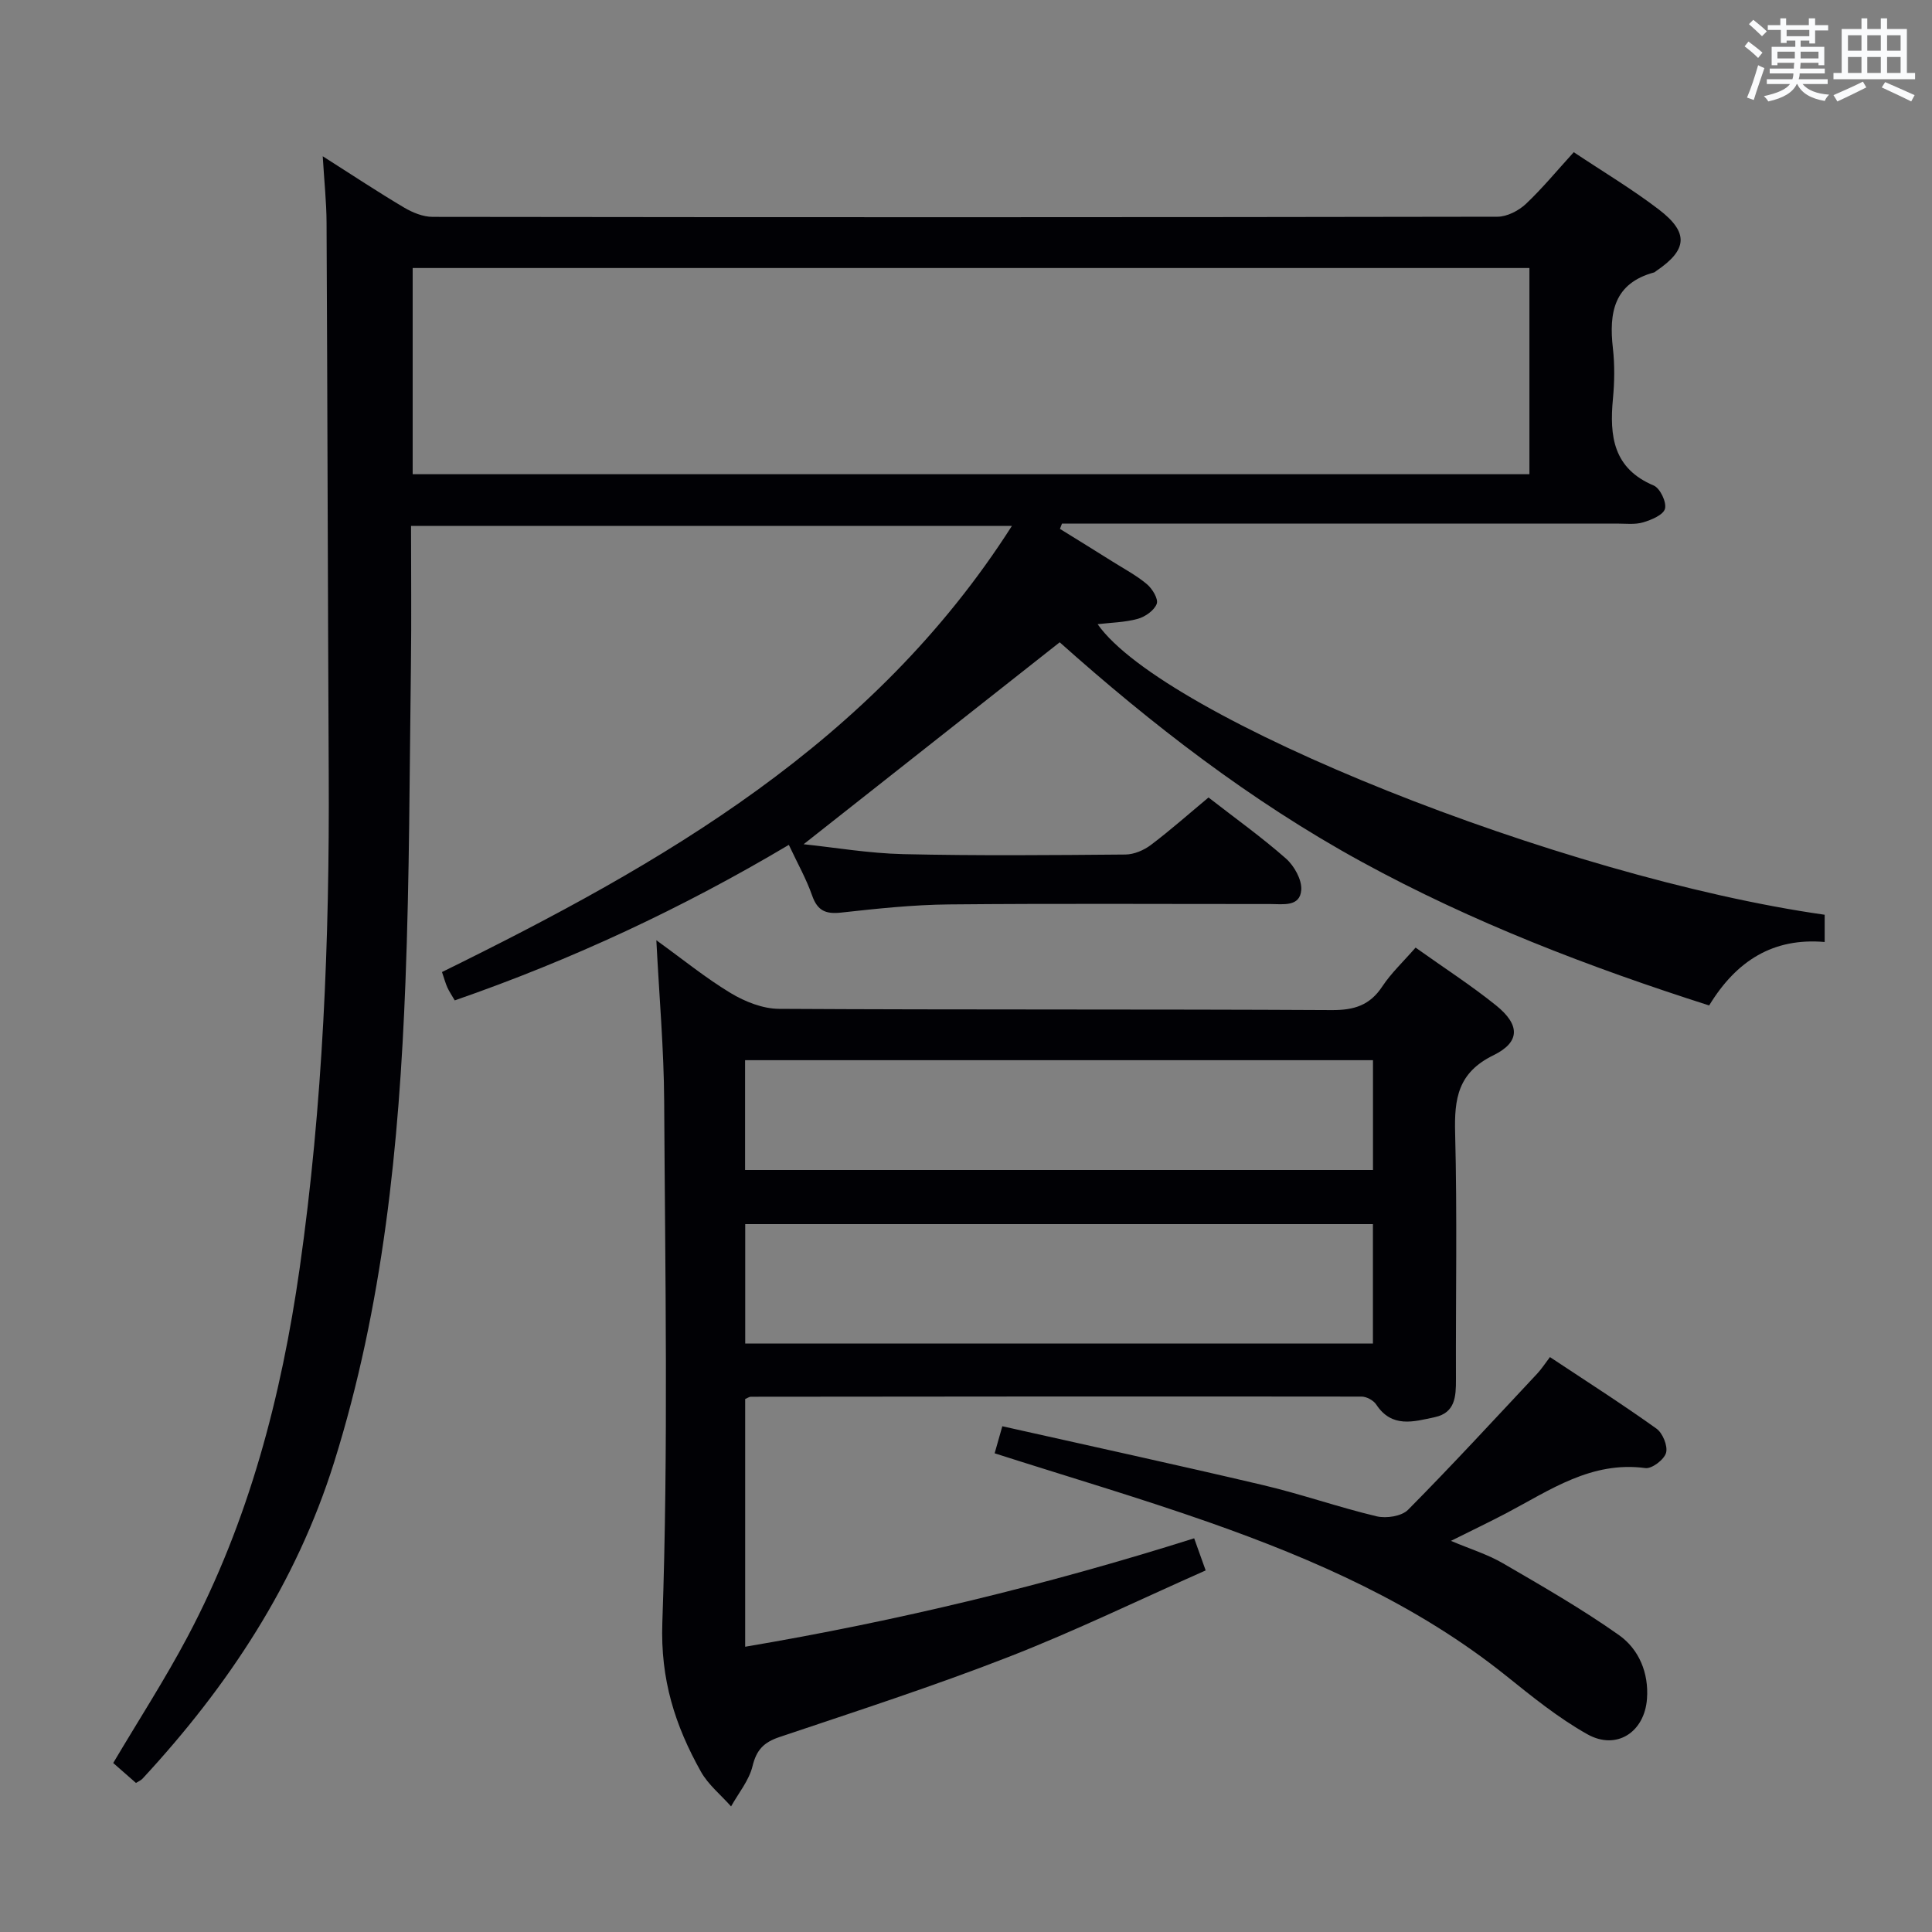 <svg enable-background="new 0 0 400 400" viewBox="0 0 400 400" xmlns="http://www.w3.org/2000/svg"><rect x="0" y="0" width="400" height="400" fill="#808080" stroke="none"/><g fill="#010105"><path d="m325.83 31.51c6.09 4.06 12.09 7.64 17.61 11.86 6.28 4.81 5.93 8.36-.56 12.75-.14.09-.26.24-.41.28-8.32 2.25-9.38 8.33-8.54 15.68.39 3.45.34 7.02.01 10.49-.73 7.72.06 14.42 8.44 17.95 1.32.56 2.69 3.43 2.34 4.8-.33 1.28-2.81 2.32-4.53 2.83-1.7.5-3.63.25-5.46.25-36.49.01-72.99.01-109.48.01-1.79 0-3.58 0-5.38 0-.14.36-.28.73-.42 1.09 3.65 2.26 7.3 4.51 10.94 6.8 2.39 1.5 4.93 2.85 7.07 4.65 1.12.94 2.4 3.06 2.03 4.06-.51 1.37-2.38 2.68-3.91 3.11-2.68.74-5.56.78-8.33 1.11 13.59 19.43 95.97 52.41 150.53 60.16v5.64c-10.62-.92-18.26 3.84-23.92 13.14-24.81-7.93-49.03-17.21-71.94-29.74-23.06-12.61-43.66-28.62-62.52-45.45-17.86 14.08-35.42 27.93-53.02 41.81 6.38.66 13.5 1.89 20.65 2.05 15.32.35 30.66.21 45.99.08 1.78-.02 3.82-.89 5.27-1.99 4.09-3.09 7.93-6.5 11.92-9.82 5.62 4.37 11.05 8.25 16.03 12.64 1.72 1.52 3.33 4.4 3.17 6.52-.27 3.54-3.8 2.9-6.4 2.9-22.16.01-44.33-.13-66.49.08-7.46.07-14.93.87-22.36 1.69-3.19.35-4.9-.36-6.01-3.51-1.2-3.43-3.01-6.64-4.83-10.51-22.04 13.11-44.96 23.8-69.17 32.2-.59-1.02-1.14-1.82-1.53-2.68-.4-.88-.64-1.83-1.11-3.19 45.65-22.44 89.29-47.38 117.99-92.36-41.58 0-82.71 0-124.4 0 0 9.7.1 19.17-.02 28.63-.29 21.97-.29 43.96-1.14 65.91-1.3 33.59-4.62 66.94-14.75 99.27-7.87 25.13-21.97 46.42-39.68 65.55-.31.34-.78.52-1.36.89-1.63-1.43-3.24-2.84-4.71-4.13 5.21-8.8 10.7-17.28 15.41-26.17 12.66-23.9 19.4-49.64 23.2-76.31 4.82-33.85 6.18-67.87 6.01-102-.19-38.16-.26-76.31-.45-114.47-.02-4.23-.48-8.45-.79-13.71 6.23 3.96 11.45 7.43 16.84 10.62 1.75 1.04 3.93 1.93 5.91 1.93 73.49.1 146.97.1 220.46-.03 1.99 0 4.38-1.24 5.89-2.65 3.43-3.24 6.49-6.96 9.91-10.71zm-240.39 66.67h231.21c0-14.48 0-28.55 0-42.69-77.21 0-154.08 0-231.21 0z"/><path d="m293.08 196.19c5.88 4.19 11.48 7.8 16.64 11.95 4.99 4.01 5.09 7.59-.52 10.34-7.36 3.6-8.12 8.97-7.93 16.12.44 16.99.11 33.99.17 50.99.01 3.53-.14 6.91-4.39 7.82-4.35.93-8.87 2.31-12.11-2.61-.57-.87-2-1.65-3.04-1.65-42.16-.05-84.32-.02-126.47.03-.29 0-.58.23-1.15.47v51.29c31.47-5.32 62.25-12.75 92.96-22.45.8 2.24 1.44 4.04 2.38 6.65-13.78 6.1-27.07 12.56-40.8 17.91-15.6 6.08-31.57 11.25-47.45 16.59-3.24 1.09-4.75 2.65-5.57 6.03-.72 2.96-2.9 5.57-4.44 8.33-2.11-2.39-4.73-4.49-6.25-7.21-5.33-9.52-8.4-19.04-7.98-30.83 1.26-35.95.58-71.97.38-107.96-.06-10.78-1.02-21.56-1.62-33.33 5.53 3.99 10.26 7.85 15.43 10.96 2.94 1.76 6.6 3.22 9.95 3.24 38.16.22 76.32.05 114.48.26 4.62.02 7.87-.99 10.45-4.91 1.82-2.75 4.28-5.05 6.88-8.03zm-8.83 57.25c-43.56 0-86.77 0-129.96 0v24.72h129.96c0-8.52 0-16.61 0-24.72zm.01-33.94c-43.5 0-86.67 0-130 0v22.74h130c0-7.75 0-15.15 0-22.74z"/><path d="m205.93 300.89c.5-1.75.94-3.29 1.59-5.6 18.18 4.08 36.12 7.98 54 12.19 7.9 1.86 15.61 4.58 23.51 6.46 1.99.47 5.16-.01 6.49-1.35 9.11-9.2 17.88-18.73 26.73-28.18.89-.95 1.6-2.06 2.65-3.44 7.48 4.96 14.9 9.7 22.05 14.81 1.29.92 2.38 3.59 1.99 5.01-.39 1.4-2.93 3.34-4.28 3.16-11.16-1.5-19.72 4.55-28.76 9.32-3.52 1.85-7.11 3.56-11.5 5.75 4.01 1.7 7.61 2.8 10.78 4.65 8.14 4.73 16.34 9.44 24.01 14.86 4.14 2.93 6.2 7.84 5.8 13.2-.51 6.91-6.31 10.71-12.34 7.33s-11.5-7.84-16.93-12.19c-18.33-14.67-39.44-23.96-61.3-31.66-14.52-5.11-29.31-9.46-44.49-14.32z"/></g><path d="m361.2 9.6.8-1c.9.7 1.9 1.4 2.9 2.3l-.9 1.1c-1-1-2-1.8-2.8-2.4zm.5 10.6c.9-2.1 1.6-4.3 2.3-6.7.4.2.8.4 1.3.6-.7 2.1-1.5 4.3-2.2 6.6zm.4-15.2.9-.9c1 .8 2 1.6 2.8 2.4l-1 1c-.9-.9-1.8-1.7-2.7-2.5zm12.5-1.2h1.2v1.4h2.7v1.1h-2.7v2.7h-1.2v-.6h-1.8v1.3h4.9v3.8h-1.2v-.5h-3.7c0 .4-.1.9-.1 1.2h5.1v1h-5.2c0 .5-.1.9-.2 1.2h6v1h-5.2c1.1 1.3 2.9 2 5.5 2.2-.4.4-.7.8-.9 1.3-2.9-.5-4.8-1.6-5.7-3.5h-.1c-.8 1.7-2.7 2.9-5.9 3.6-.2-.4-.6-.8-.9-1.1 2.8-.6 4.6-1.4 5.4-2.5h-4.8v-1h5.3c.1-.3.2-.7.2-1.2h-4.9v-1h5c0-.4 0-.8.1-1.2h-3.5v.5h-1.2v-3.8h4.9v-1.3h-1.8v.5h-1.2v-2.7h-2.7v-1h2.6v-1.4h1.2v1.4h4.7v-1.4zm-6.6 8.3h3.6c0-.4 0-.9 0-1.4h-3.6zm1.9-4.6h4.7v-1.3h-4.7zm6.6 3.2h-3.7v1.4h3.7z" fill="#fafbfc"/><path d="m385.3 3.8h1.3v2.2h2.8v-2.2h1.3v2.2h4.1v9.1h1.7v1.3h-16.9v-1.3h1.7v-9.1h4.1v-2.2zm.4 13.1.7 1.2c-1.8.9-3.8 1.9-6 2.9-.2-.4-.5-.8-.8-1.3 2.3-1 4.3-1.9 6.1-2.8zm-3.1-6.4h2.8v-3.2h-2.8zm0 4.6h2.8v-3.3h-2.8zm4-4.6h2.8v-3.2h-2.8zm0 4.6h2.8v-3.3h-2.8zm3.7 1.9c2.1.9 4.1 1.8 6.1 2.7l-.7 1.3c-2.2-1.1-4.2-2-6.1-2.9zm3.2-9.7h-2.8v3.2h2.8zm-2.8 7.8h2.8v-3.3h-2.8z" fill="#fafbfc"/></svg>